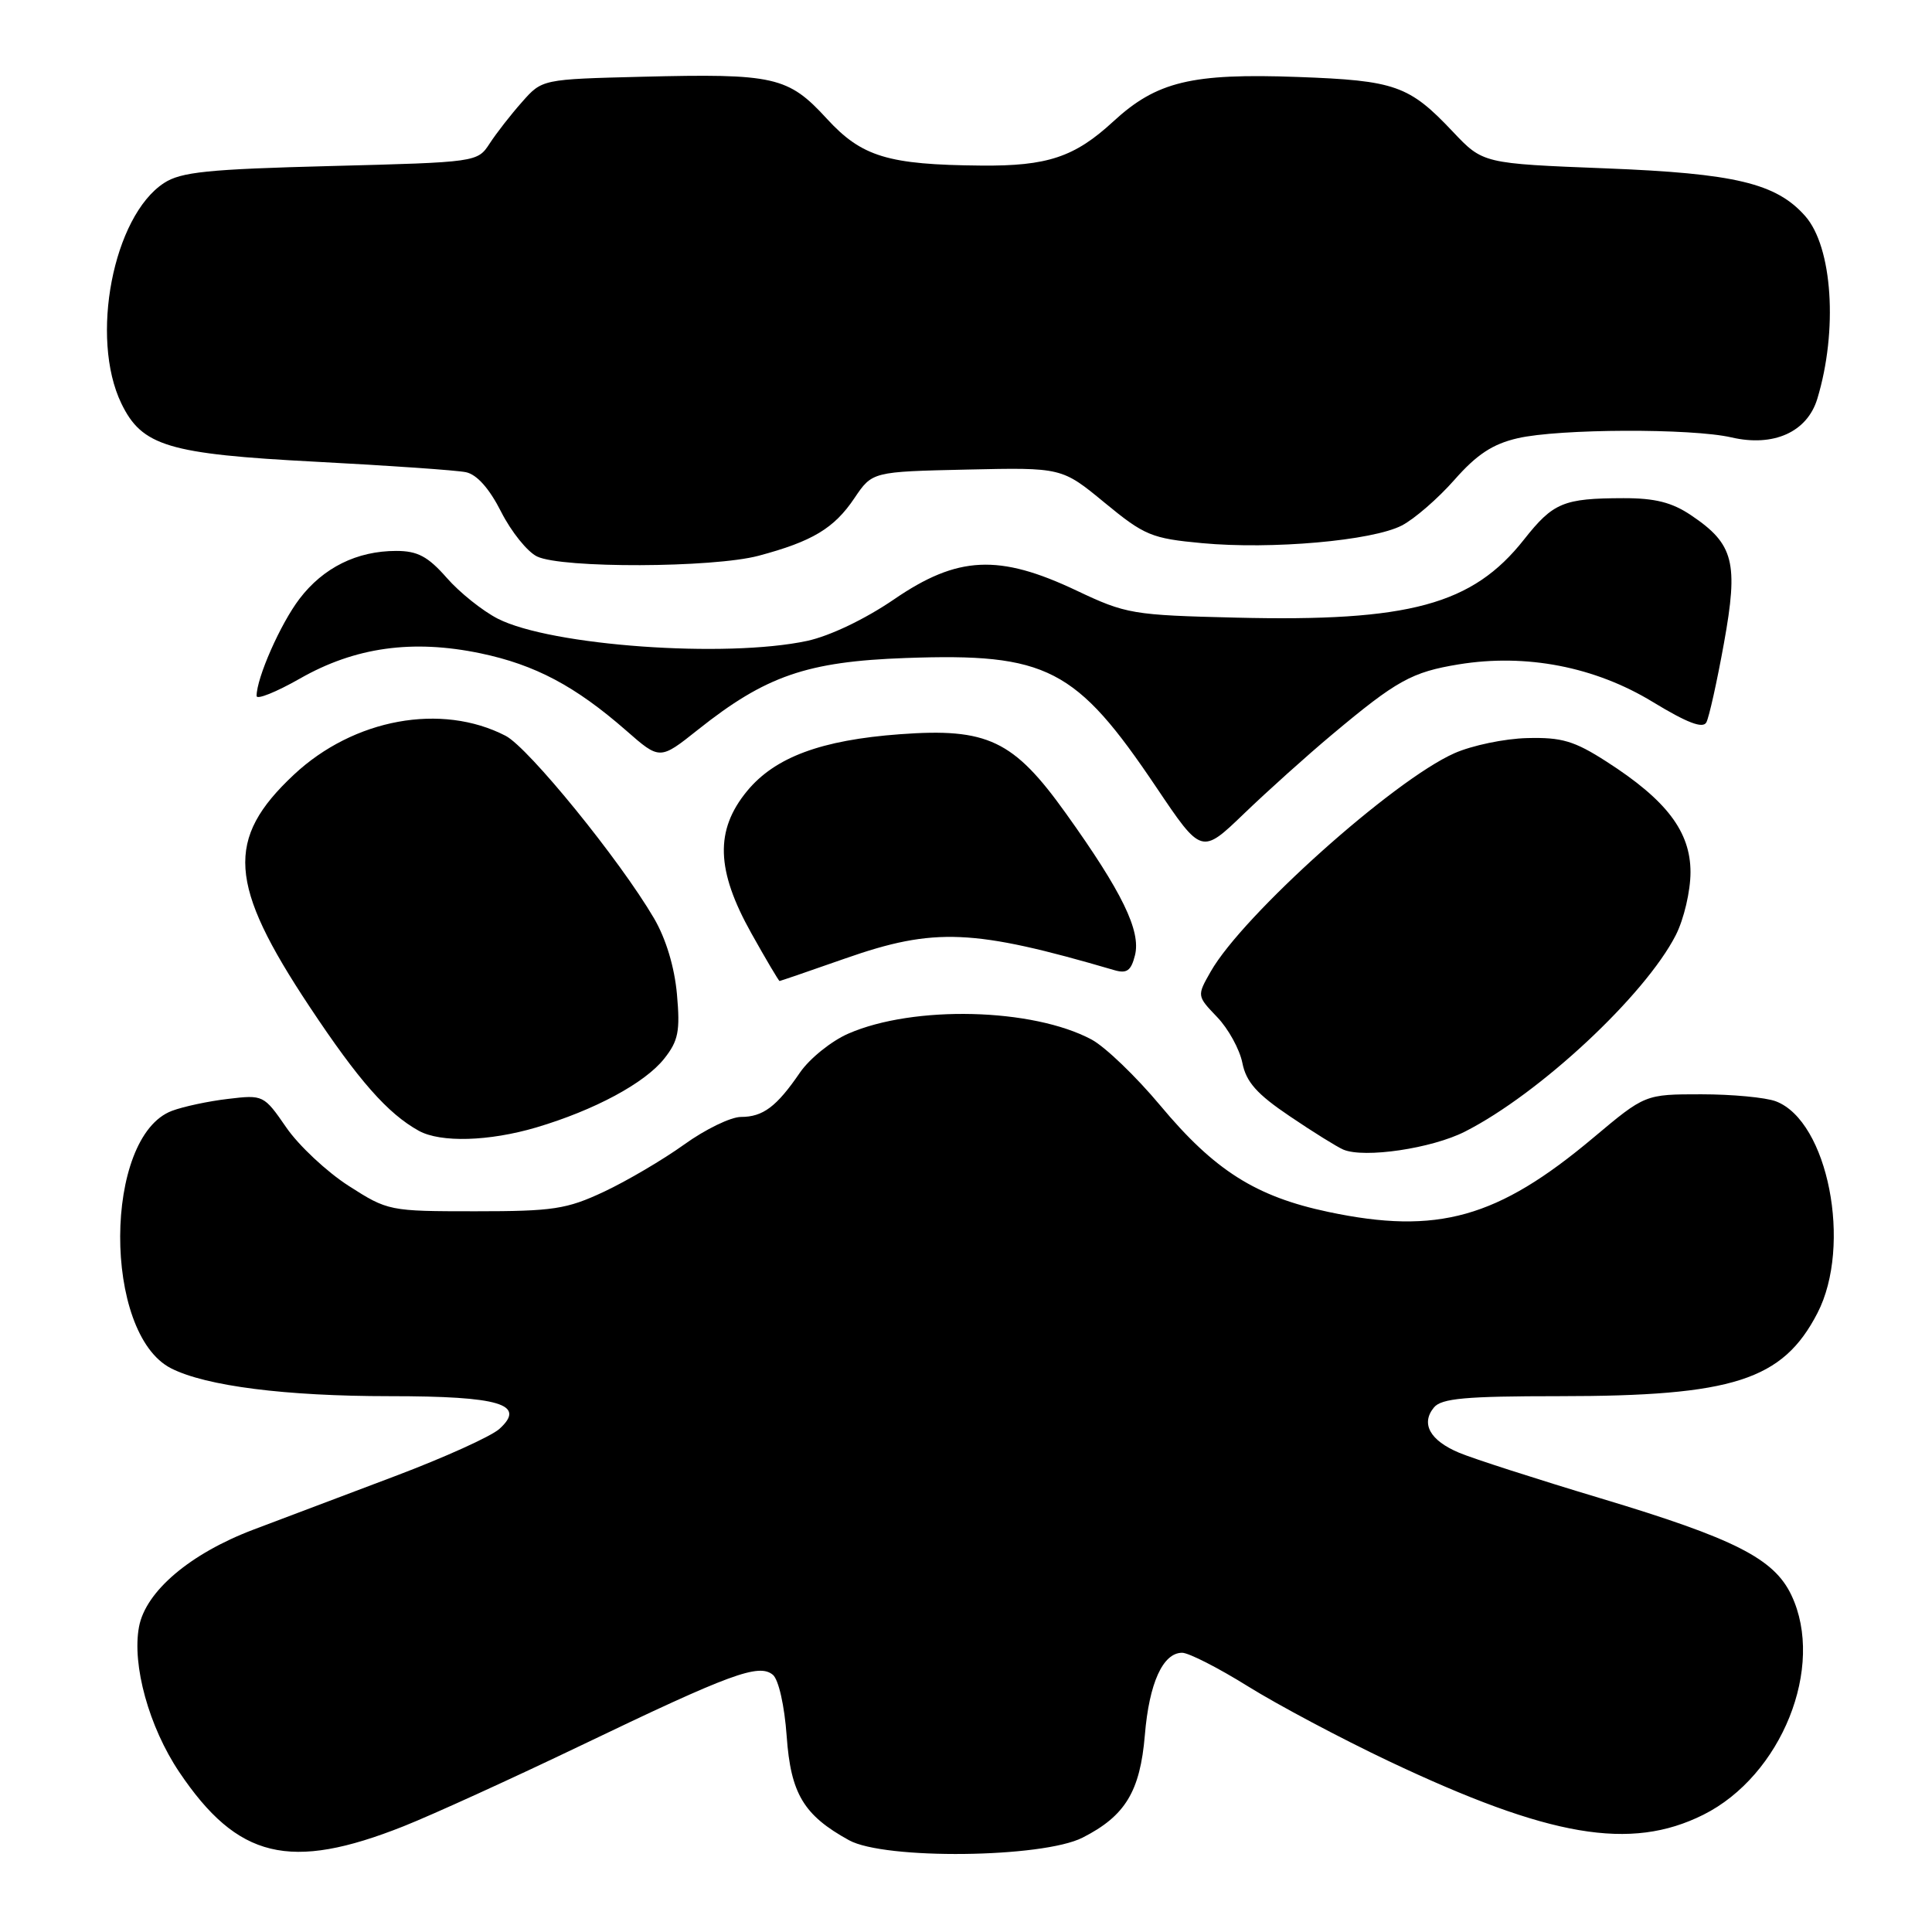 <?xml version="1.0" encoding="UTF-8" standalone="no"?>
<!DOCTYPE svg PUBLIC "-//W3C//DTD SVG 1.1//EN" "http://www.w3.org/Graphics/SVG/1.1/DTD/svg11.dtd" >
<svg xmlns="http://www.w3.org/2000/svg" xmlns:xlink="http://www.w3.org/1999/xlink" version="1.1" viewBox="0 0 256 256">
 <g >
 <path fill="currentColor"
d=" M 53.50 241.98 C 57.35 240.45 67.96 235.61 77.09 231.23 C 96.81 221.76 100.55 220.38 102.41 221.92 C 103.17 222.56 103.95 226.00 104.24 230.06 C 104.78 237.68 106.49 240.53 112.50 243.84 C 117.21 246.44 138.12 246.20 143.44 243.50 C 149.11 240.62 151.07 237.38 151.70 229.90 C 152.27 223.01 154.09 219.00 156.64 219.00 C 157.51 219.00 161.45 221.01 165.38 223.46 C 169.32 225.91 177.71 230.37 184.02 233.36 C 205.31 243.44 216.04 245.28 225.69 240.47 C 236.07 235.29 241.87 220.85 237.37 211.37 C 235.07 206.52 229.87 203.88 212.11 198.54 C 203.65 196.00 195.21 193.28 193.35 192.50 C 189.48 190.88 188.23 188.64 190.01 186.49 C 191.00 185.29 194.23 185.00 206.57 185.00 C 229.66 185.00 236.22 182.89 240.82 173.99 C 245.45 165.03 242.22 148.55 235.31 145.93 C 233.97 145.42 229.52 145.00 225.43 145.00 C 217.98 145.00 217.98 145.00 211.13 150.75 C 198.44 161.41 190.48 163.64 176.03 160.59 C 166.40 158.56 160.93 155.10 153.73 146.47 C 150.53 142.64 146.44 138.71 144.65 137.75 C 136.83 133.56 121.07 133.18 112.41 136.96 C 110.16 137.94 107.27 140.27 106.00 142.12 C 102.91 146.64 101.10 148.00 98.18 148.00 C 96.84 148.00 93.45 149.64 90.65 151.66 C 87.85 153.67 83.07 156.48 80.03 157.91 C 75.08 160.23 73.29 160.50 62.98 160.50 C 51.59 160.50 51.39 160.46 46.18 157.12 C 43.29 155.26 39.57 151.78 37.93 149.39 C 34.97 145.10 34.88 145.05 30.22 145.61 C 27.62 145.91 24.28 146.63 22.79 147.19 C 13.70 150.61 13.61 176.70 22.67 181.31 C 27.29 183.66 37.82 185.00 51.64 185.00 C 66.23 185.00 69.79 186.07 66.17 189.34 C 65.09 190.32 58.88 193.13 52.36 195.59 C 45.83 198.05 37.39 201.24 33.59 202.68 C 25.19 205.86 19.30 210.86 18.42 215.56 C 17.47 220.62 19.75 228.84 23.74 234.79 C 31.48 246.30 38.40 247.98 53.50 241.98 Z  M 194.12 149.94 C 204.01 144.92 217.97 131.89 222.05 123.91 C 223.13 121.79 224.00 118.07 224.00 115.57 C 224.00 110.20 220.83 106.02 212.86 100.91 C 208.60 98.17 206.92 97.68 202.36 97.80 C 199.37 97.87 195.03 98.78 192.71 99.81 C 184.60 103.41 164.68 121.26 160.43 128.73 C 158.59 131.96 158.59 131.96 161.28 134.77 C 162.76 136.31 164.26 139.04 164.62 140.84 C 165.12 143.37 166.54 144.97 170.89 147.90 C 173.97 149.99 177.18 151.98 178.00 152.33 C 180.79 153.50 189.72 152.18 194.12 149.94 Z  M 71.07 149.39 C 78.78 147.10 85.44 143.52 88.01 140.28 C 89.88 137.92 90.14 136.64 89.70 131.75 C 89.38 128.15 88.24 124.38 86.66 121.68 C 82.12 113.93 70.03 99.07 67.00 97.50 C 58.49 93.10 46.87 95.23 38.94 102.65 C 29.84 111.17 30.24 117.15 41.02 133.39 C 47.53 143.20 51.37 147.55 55.50 149.84 C 58.39 151.43 64.81 151.24 71.07 149.39 Z  M 112.00 127.00 C 123.82 122.86 128.99 123.09 147.62 128.54 C 149.31 129.04 149.87 128.64 150.39 126.58 C 151.20 123.35 148.69 118.19 141.24 107.78 C 134.30 98.07 130.85 96.43 119.23 97.29 C 108.81 98.06 102.69 100.33 98.99 104.82 C 94.72 110.01 94.88 115.30 99.55 123.65 C 101.50 127.14 103.19 129.99 103.30 129.99 C 103.41 129.98 107.33 128.64 112.00 127.00 Z  M 176.50 97.34 C 185.08 90.15 187.07 89.05 193.30 88.03 C 202.22 86.58 211.32 88.34 218.98 93.00 C 223.55 95.78 225.64 96.58 226.10 95.72 C 226.46 95.05 227.51 90.33 228.43 85.24 C 230.37 74.52 229.75 72.09 224.10 68.29 C 221.56 66.57 219.30 66.00 215.10 66.01 C 207.16 66.03 205.81 66.59 201.94 71.49 C 195.12 80.13 186.76 82.40 163.80 81.84 C 150.08 81.51 149.22 81.37 142.64 78.25 C 132.36 73.38 126.89 73.64 118.46 79.42 C 114.63 82.04 109.96 84.27 106.96 84.92 C 96.17 87.23 73.00 85.57 65.96 81.98 C 63.95 80.95 60.90 78.52 59.19 76.56 C 56.70 73.73 55.33 73.00 52.50 73.00 C 47.30 73.00 42.84 75.21 39.69 79.34 C 37.17 82.64 34.00 89.82 34.00 92.22 C 34.00 92.75 36.59 91.71 39.75 89.91 C 47.04 85.75 54.67 84.69 63.68 86.57 C 70.92 88.09 76.23 90.91 82.97 96.80 C 87.43 100.71 87.43 100.71 92.47 96.70 C 101.46 89.55 106.92 87.66 120.00 87.19 C 138.75 86.52 142.57 88.49 153.21 104.31 C 159.21 113.23 159.21 113.23 164.85 107.80 C 167.96 104.81 173.20 100.10 176.50 97.34 Z  M 100.52 73.64 C 107.64 71.74 110.53 70.01 113.22 66.00 C 115.58 62.50 115.58 62.50 128.14 62.22 C 140.70 61.94 140.70 61.94 146.38 66.62 C 151.65 70.96 152.60 71.35 159.28 71.97 C 168.49 72.83 181.84 71.65 185.75 69.63 C 187.41 68.77 190.55 66.05 192.73 63.57 C 195.68 60.22 197.79 58.83 201.09 58.07 C 206.57 56.80 224.16 56.74 229.43 57.96 C 235.01 59.25 239.46 57.25 240.80 52.85 C 243.55 43.80 242.82 32.71 239.19 28.62 C 235.35 24.28 229.90 22.98 212.80 22.31 C 196.50 21.67 196.50 21.67 192.50 17.44 C 186.72 11.32 184.88 10.67 172.00 10.20 C 157.88 9.68 153.26 10.80 147.50 16.11 C 142.39 20.82 138.78 22.02 130.01 21.94 C 117.65 21.83 114.19 20.78 109.55 15.72 C 104.43 10.14 102.61 9.73 85.07 10.17 C 71.83 10.50 71.83 10.50 69.17 13.52 C 67.70 15.17 65.77 17.65 64.88 19.02 C 63.27 21.49 63.18 21.50 43.83 22.00 C 27.54 22.42 23.97 22.78 21.72 24.26 C 14.99 28.67 11.88 44.77 16.08 53.46 C 18.81 59.11 22.30 60.16 41.81 61.18 C 51.54 61.69 60.51 62.31 61.74 62.57 C 63.19 62.87 64.85 64.74 66.41 67.83 C 67.75 70.47 69.89 73.13 71.17 73.74 C 74.46 75.32 94.47 75.25 100.52 73.64 Z "/>
</g>
</svg>